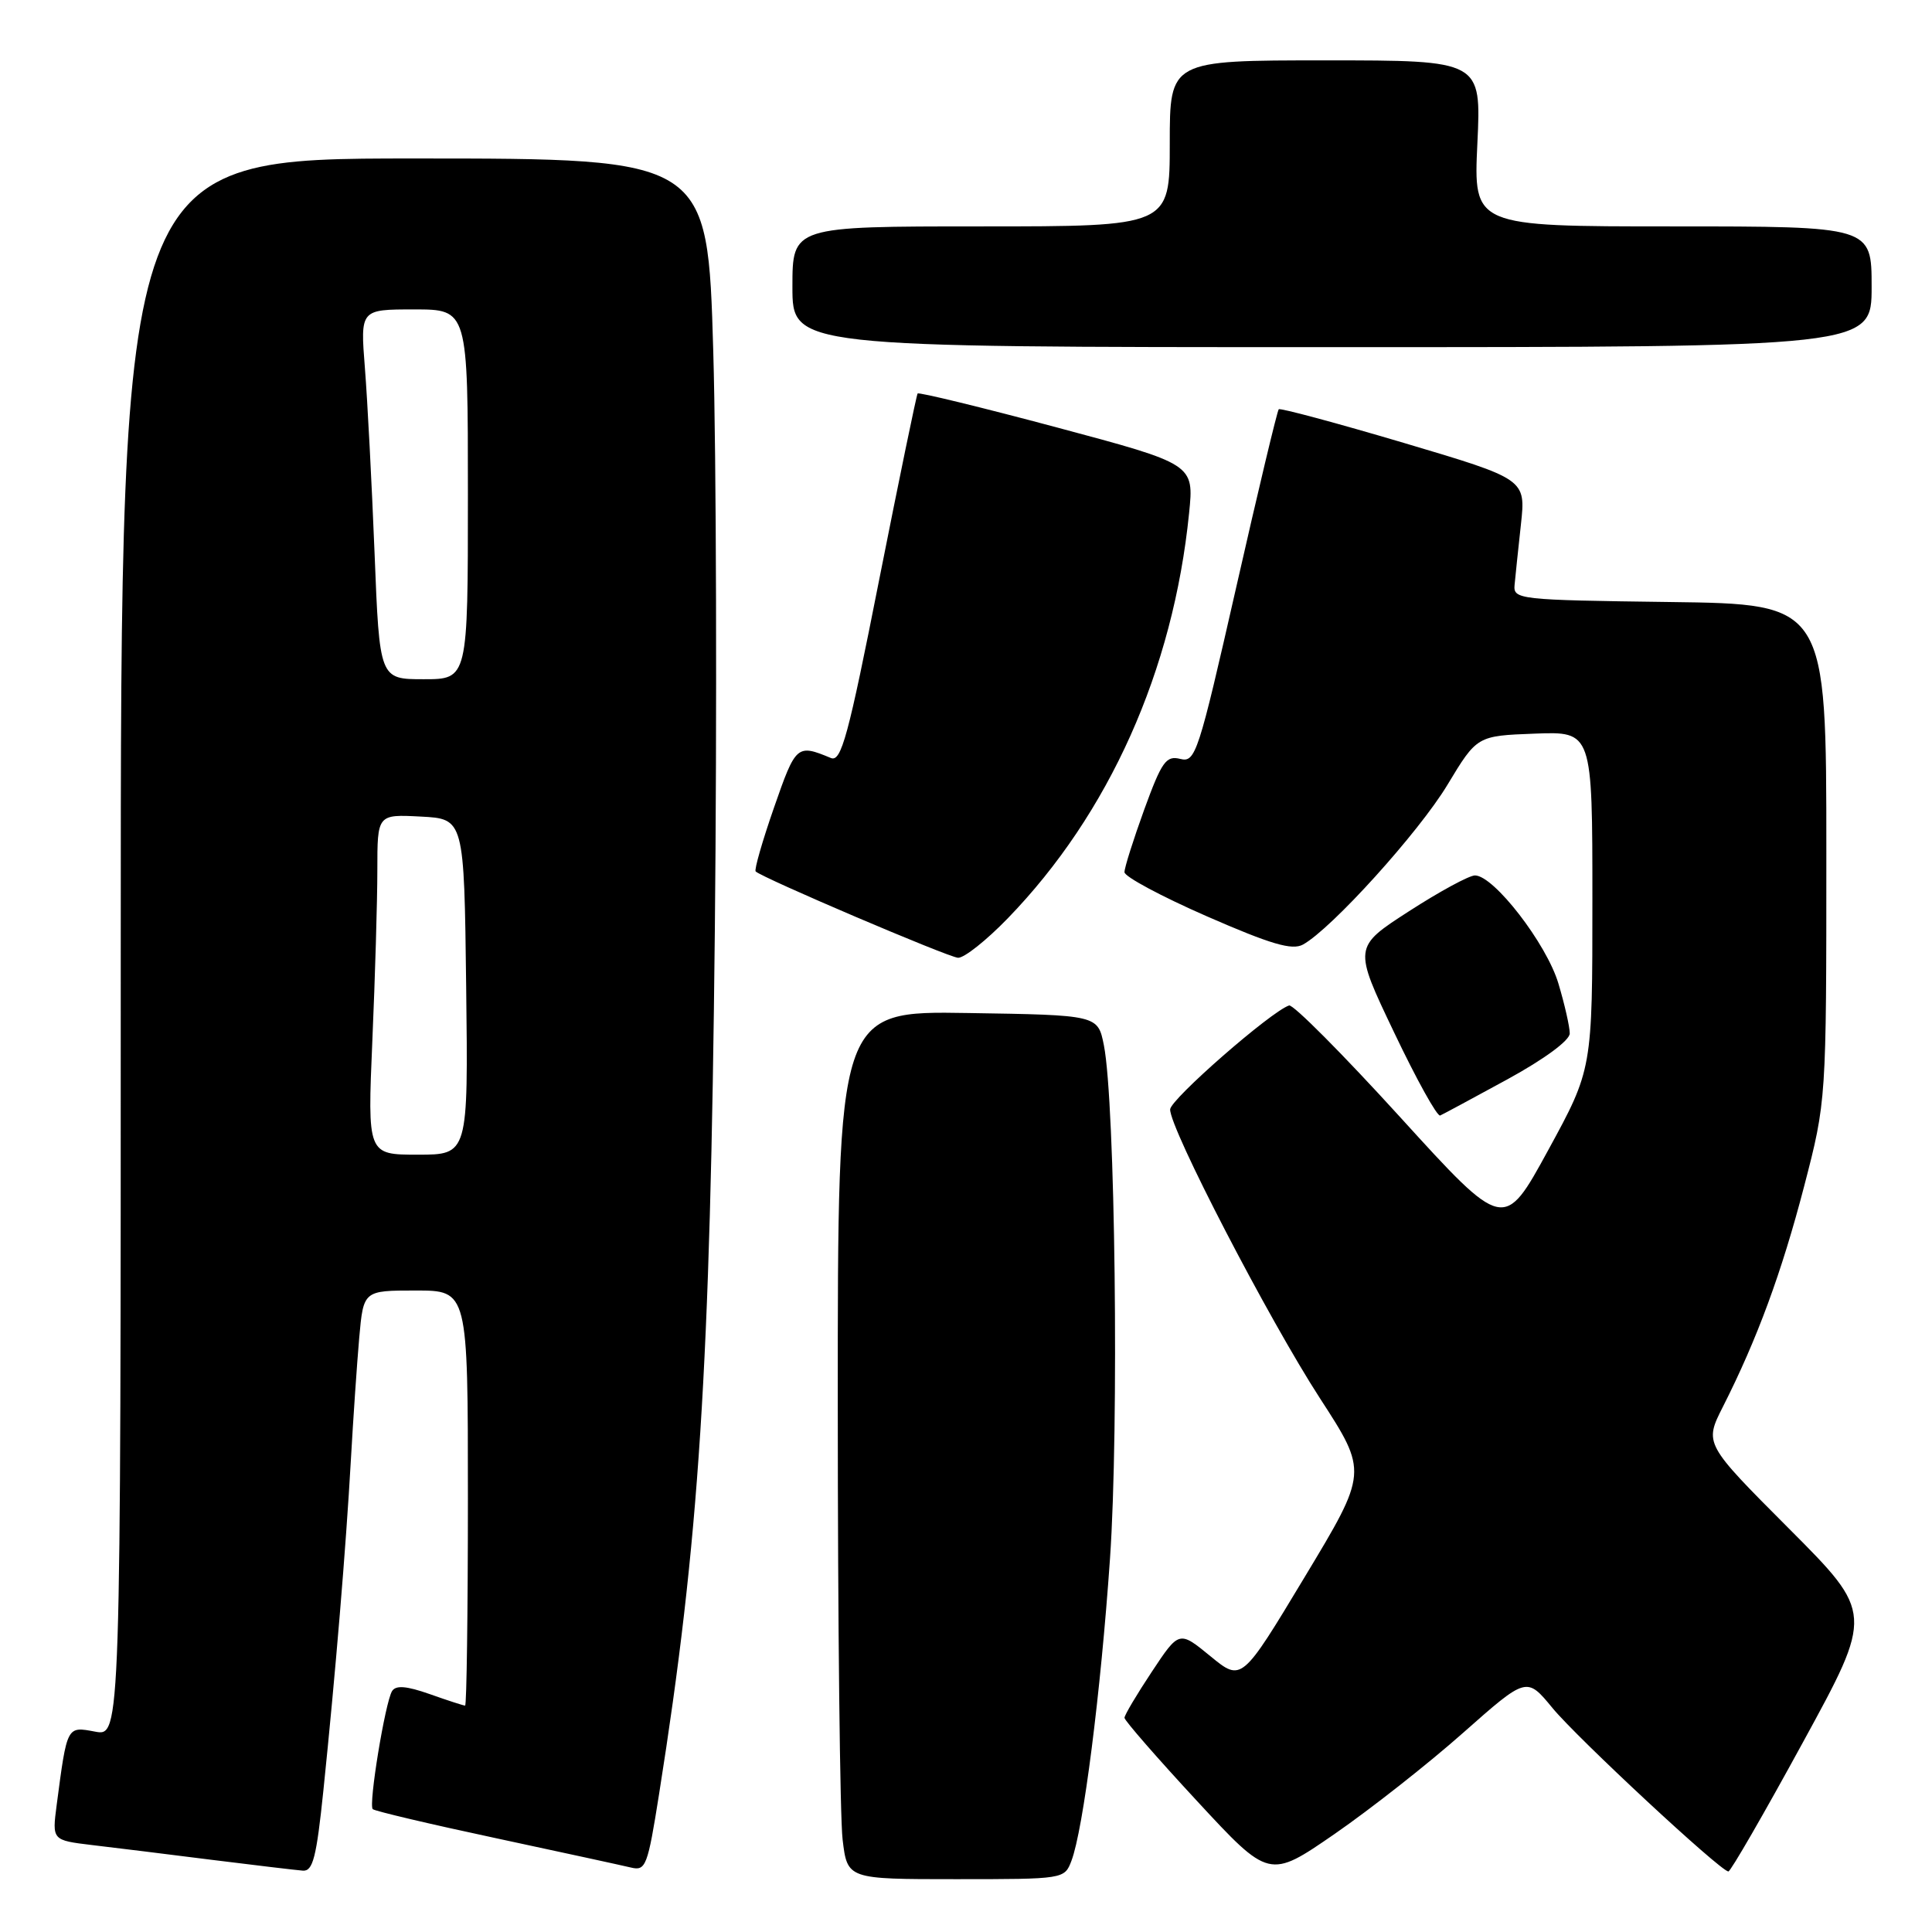 <?xml version="1.0" encoding="UTF-8" standalone="no"?>
<!DOCTYPE svg PUBLIC "-//W3C//DTD SVG 1.1//EN" "http://www.w3.org/Graphics/SVG/1.1/DTD/svg11.dtd" >
<svg xmlns="http://www.w3.org/2000/svg" xmlns:xlink="http://www.w3.org/1999/xlink" version="1.1" viewBox="0 0 256 256">
 <g >
 <path fill="currentColor"
d=" M 141.97 246.57 C 143.54 242.45 145.85 224.32 147.08 206.53 C 148.29 189.06 147.77 146.05 146.27 138.50 C 145.47 134.50 145.47 134.50 128.23 134.23 C 111.00 133.95 111.00 133.95 111.01 186.23 C 111.01 214.98 111.30 240.86 111.65 243.75 C 112.28 249.00 112.28 249.00 126.66 249.00 C 140.98 249.00 141.05 248.99 141.97 246.57 Z  M 193.89 229.59 C 202.29 222.16 202.29 222.16 205.72 226.33 C 209.03 230.34 227.95 247.93 229.02 247.98 C 229.31 247.99 233.75 240.30 238.89 230.88 C 248.24 213.77 248.24 213.77 237.03 202.53 C 225.82 191.29 225.82 191.29 228.30 186.39 C 232.83 177.45 236.08 168.62 239.06 157.18 C 242.00 145.86 242.00 145.86 242.00 112.95 C 242.00 80.04 242.00 80.04 221.25 79.77 C 201.18 79.51 200.51 79.43 200.69 77.50 C 200.79 76.40 201.17 72.80 201.53 69.49 C 202.18 63.49 202.18 63.49 185.99 58.68 C 177.08 56.04 169.63 54.04 169.44 54.23 C 169.24 54.43 166.70 65.05 163.80 77.84 C 158.78 99.92 158.41 101.07 156.39 100.56 C 154.52 100.09 153.94 100.90 151.62 107.26 C 150.18 111.24 148.99 114.98 149.00 115.57 C 149.00 116.16 153.91 118.79 159.90 121.41 C 168.41 125.13 171.21 125.95 172.65 125.16 C 176.43 123.08 188.00 110.29 191.79 104.00 C 195.71 97.50 195.71 97.50 203.36 97.21 C 211.00 96.92 211.00 96.92 211.00 119.29 C 211.00 141.67 211.00 141.67 205.14 152.41 C 199.28 163.14 199.28 163.14 185.53 148.03 C 177.96 139.71 171.34 133.05 170.81 133.23 C 168.40 134.03 155.09 145.66 155.05 147.00 C 154.98 149.49 168.12 174.82 174.90 185.28 C 181.25 195.07 181.25 195.07 172.88 208.96 C 164.52 222.85 164.52 222.85 160.38 219.45 C 156.24 216.06 156.24 216.06 152.62 221.52 C 150.63 224.52 149.00 227.26 149.00 227.62 C 149.00 227.97 153.32 232.93 158.59 238.62 C 168.18 248.98 168.18 248.98 176.84 243.01 C 181.60 239.72 189.28 233.68 193.89 229.59 Z  M 42.85 237.25 C 44.44 221.88 45.84 205.07 46.49 193.50 C 46.80 188.00 47.30 180.69 47.60 177.25 C 48.16 171.00 48.16 171.00 55.08 171.00 C 62.00 171.00 62.00 171.00 62.00 198.50 C 62.00 213.62 61.83 226.00 61.63 226.00 C 61.42 226.00 59.31 225.32 56.95 224.48 C 53.85 223.39 52.45 223.28 51.95 224.08 C 51.04 225.56 48.81 239.14 49.39 239.72 C 49.63 239.97 56.96 241.70 65.67 243.56 C 74.38 245.43 82.45 247.18 83.61 247.46 C 85.57 247.93 85.82 247.28 87.33 237.73 C 92.65 204.15 94.11 181.53 94.72 123.29 C 95.01 95.12 94.92 60.58 94.51 46.54 C 93.77 21.00 93.77 21.00 54.89 21.00 C 16.00 21.00 16.00 21.00 16.00 125.55 C 16.00 230.09 16.00 230.09 12.60 229.45 C 8.84 228.75 8.90 228.62 7.51 239.17 C 6.90 243.84 6.90 243.84 12.20 244.48 C 15.12 244.82 22.22 245.70 28.00 246.43 C 33.78 247.15 39.23 247.80 40.12 247.87 C 41.46 247.98 41.93 246.13 42.85 237.25 Z  M 199.77 143.00 C 204.66 140.32 208.00 137.86 208.00 136.93 C 208.00 136.07 207.33 133.10 206.50 130.33 C 204.94 125.07 197.94 116.00 195.44 116.00 C 194.67 116.00 190.73 118.14 186.69 120.75 C 179.33 125.50 179.33 125.50 184.73 136.81 C 187.69 143.03 190.44 147.98 190.83 147.81 C 191.22 147.64 195.24 145.47 199.77 143.00 Z  M 133.52 121.70 C 146.97 107.82 155.46 88.84 157.56 68.00 C 158.22 61.50 158.22 61.50 140.05 56.64 C 130.06 53.97 121.75 51.95 121.59 52.14 C 121.44 52.34 119.15 63.43 116.50 76.80 C 112.39 97.63 111.47 101.00 110.10 100.44 C 105.60 98.57 105.45 98.70 102.57 106.98 C 101.02 111.43 99.92 115.26 100.13 115.47 C 100.99 116.32 125.60 126.82 126.94 126.91 C 127.74 126.96 130.70 124.61 133.52 121.70 Z  M 248.00 38.00 C 248.00 30.00 248.00 30.00 221.62 30.00 C 195.24 30.00 195.24 30.00 195.76 19.00 C 196.28 8.00 196.28 8.00 175.64 8.00 C 155.00 8.00 155.00 8.00 155.00 19.00 C 155.00 30.00 155.00 30.00 130.00 30.00 C 105.00 30.00 105.00 30.00 105.00 38.00 C 105.00 46.00 105.00 46.00 176.50 46.00 C 248.00 46.00 248.00 46.00 248.00 38.00 Z  M 49.34 137.84 C 49.70 129.50 50.00 119.36 50.00 115.29 C 50.00 107.90 50.00 107.90 55.75 108.20 C 61.50 108.50 61.50 108.50 61.77 130.75 C 62.04 153.00 62.04 153.00 55.36 153.00 C 48.69 153.00 48.69 153.00 49.34 137.84 Z  M 49.63 73.25 C 49.26 64.04 48.69 53.01 48.35 48.75 C 47.74 41.00 47.74 41.00 54.87 41.00 C 62.00 41.00 62.00 41.00 62.00 65.50 C 62.00 90.00 62.00 90.00 56.14 90.00 C 50.29 90.00 50.29 90.00 49.63 73.25 Z "/>
</g>
</svg>